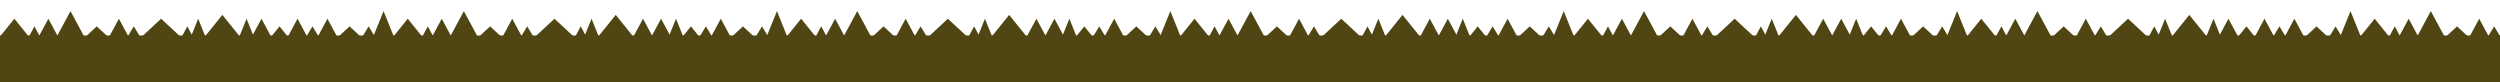 <svg width="1127" height="37" viewBox="0 0 1127 37" fill="none" xmlns="http://www.w3.org/2000/svg">
<g clip-path="url(#clip0_3619_325244)">
<path d="M1070.51 8.442L1078.85 18.77H1062.16L1070.51 8.442Z" fill="#4F4614"/>
<path d="M997.84 8.442L1002.01 18.77H993.668L997.84 8.442Z" fill="#4F4614"/>
<path d="M1034.3 8.442L1039.86 18.77H1028.74L1034.3 8.442Z" fill="#4F4614"/>
<path d="M1117.63 8.442L1123.19 18.77H1112.06L1117.63 8.442Z" fill="#4F4614"/>
<path d="M1044.28 11.885L1051.7 18.77H1036.87L1044.28 11.885Z" fill="#4F4614"/>
<path d="M1012.7 11.885L1018.26 18.77H1007.14L1012.7 11.885Z" fill="#4F4614"/>
<path d="M1052.87 11.885L1057.04 18.77H1048.69L1052.87 11.885Z" fill="#4F4614"/>
<path d="M1027.57 11.885L1031.74 18.77H1023.4L1027.57 11.885Z" fill="#4F4614"/>
<path d="M1079.56 11.885L1083.27 18.77H1075.86L1079.56 11.885Z" fill="#4F4614"/>
<path d="M1085.83 8.442L1091.39 18.77H1080.27L1085.83 8.442Z" fill="#4F4614"/>
<path d="M1107.64 11.885L1115.06 18.77H1100.23L1107.64 11.885Z" fill="#4F4614"/>
<path d="M1124.36 11.885L1128.53 18.77H1120.18L1124.36 11.885Z" fill="#4F4614"/>
<path d="M1059.6 5L1065.17 18.769H1054.04L1059.6 5Z" fill="#4F4614"/>
<path d="M1095.81 5L1103.23 18.769H1088.4L1095.81 5Z" fill="#4F4614"/>
<path d="M959.314 8.442L970.438 18.77H948.19L959.314 8.442Z" fill="#4F4614"/>
<path d="M893.164 8.442L901.507 18.77H884.821L893.164 8.442Z" fill="#4F4614"/>
<path d="M976.028 8.442L980.199 18.77H971.856L976.028 8.442Z" fill="#4F4614"/>
<path d="M1004.58 8.442L1010.14 18.77H999.017L1004.58 8.442Z" fill="#4F4614"/>
<path d="M836.757 8.442L840.929 18.77H832.586L836.757 8.442Z" fill="#4F4614"/>
<path d="M856.956 8.442L862.518 18.77H851.395L856.956 8.442Z" fill="#4F4614"/>
<path d="M1020.83 8.442L1026.39 18.77H1015.27L1020.83 8.442Z" fill="#4F4614"/>
<path d="M940.283 8.442L945.845 18.77H934.721L940.283 8.442Z" fill="#4F4614"/>
<path d="M866.94 11.885L874.356 18.77H859.524L866.94 11.885Z" fill="#4F4614"/>
<path d="M843.487 11.885L849.049 18.77H837.925L843.487 11.885Z" fill="#4F4614"/>
<path d="M875.524 11.885L879.695 18.77H871.353L875.524 11.885Z" fill="#4F4614"/>
<path d="M850.226 11.885L854.398 18.77H846.055L850.226 11.885Z" fill="#4F4614"/>
<path d="M902.221 11.885L905.929 18.77H898.513L902.221 11.885Z" fill="#4F4614"/>
<path d="M908.497 8.442L914.059 18.77H902.935L908.497 8.442Z" fill="#4F4614"/>
<path d="M930.309 11.885L937.725 18.77H922.893L930.309 11.885Z" fill="#4F4614"/>
<path d="M947.023 11.885L951.194 18.77H942.851L947.023 11.885Z" fill="#4F4614"/>
<path d="M971.152 11.885L974.86 18.77H967.444L971.152 11.885Z" fill="#4F4614"/>
<path d="M986.938 6.717L996.672 18.77H977.205L986.938 6.717Z" fill="#4F4614"/>
<path d="M882.263 5L887.825 18.769H876.701L882.263 5Z" fill="#4F4614"/>
<path d="M918.471 5L925.887 18.769H911.055L918.471 5Z" fill="#4F4614"/>
<path d="M604.639 8.442L615.763 18.77H593.516L604.639 8.442Z" fill="#4F4614"/>
<path d="M538.489 8.442L546.832 18.77H530.146L538.489 8.442Z" fill="#4F4614"/>
<path d="M621.353 8.442L625.525 18.77H617.182L621.353 8.442Z" fill="#4F4614"/>
<path d="M644.556 8.442L650.118 18.77H638.994L644.556 8.442Z" fill="#4F4614"/>
<path d="M482.073 8.442L486.244 18.77H477.901L482.073 8.442Z" fill="#4F4614"/>
<path d="M502.281 8.442L507.843 18.77H496.719L502.281 8.442Z" fill="#4F4614"/>
<path d="M652.685 8.442L658.247 18.77H647.123L652.685 8.442Z" fill="#4F4614"/>
<path d="M585.608 8.442L591.17 18.77H580.046L585.608 8.442Z" fill="#4F4614"/>
<path d="M512.256 11.885L519.672 18.77H504.84L512.256 11.885Z" fill="#4F4614"/>
<path d="M488.812 11.885L494.374 18.77H483.25L488.812 11.885Z" fill="#4F4614"/>
<path d="M520.849 11.885L525.021 18.77H516.678L520.849 11.885Z" fill="#4F4614"/>
<path d="M495.542 11.885L499.713 18.77H491.371L495.542 11.885Z" fill="#4F4614"/>
<path d="M547.546 11.885L551.254 18.77H543.838L547.546 11.885Z" fill="#4F4614"/>
<path d="M553.813 8.442L559.375 18.77H548.251L553.813 8.442Z" fill="#4F4614"/>
<path d="M575.625 11.885L583.041 18.77H568.209L575.625 11.885Z" fill="#4F4614"/>
<path d="M592.338 11.885L596.51 18.77H588.167L592.338 11.885Z" fill="#4F4614"/>
<path d="M616.468 11.885L620.176 18.77H612.76L616.468 11.885Z" fill="#4F4614"/>
<path d="M632.254 6.717L641.988 18.77H622.521L632.254 6.717Z" fill="#4F4614"/>
<path d="M527.588 5L533.15 18.769H522.026L527.588 5Z" fill="#4F4614"/>
<path d="M563.796 5L571.212 18.769H556.38L563.796 5Z" fill="#4F4614"/>
<path d="M781.981 8.442L793.105 18.77H770.857L781.981 8.442Z" fill="#4F4614"/>
<path d="M715.832 8.442L724.175 18.77H707.489L715.832 8.442Z" fill="#4F4614"/>
<path d="M798.695 8.442L802.866 18.77H794.523L798.695 8.442Z" fill="#4F4614"/>
<path d="M821.898 8.442L827.46 18.77H816.336L821.898 8.442Z" fill="#4F4614"/>
<path d="M659.415 8.442L663.587 18.77H655.244L659.415 8.442Z" fill="#4F4614"/>
<path d="M679.623 8.442L685.185 18.77H674.062L679.623 8.442Z" fill="#4F4614"/>
<path d="M830.018 8.442L835.58 18.77H824.456L830.018 8.442Z" fill="#4F4614"/>
<path d="M762.941 8.442L768.503 18.77H757.379L762.941 8.442Z" fill="#4F4614"/>
<path d="M689.598 11.885L697.013 18.77H682.182L689.598 11.885Z" fill="#4F4614"/>
<path d="M666.154 11.885L671.716 18.77H660.592L666.154 11.885Z" fill="#4F4614"/>
<path d="M698.191 11.885L702.362 18.77H694.02L698.191 11.885Z" fill="#4F4614"/>
<path d="M672.884 11.885L677.056 18.77H668.713L672.884 11.885Z" fill="#4F4614"/>
<path d="M724.879 11.885L728.587 18.77H721.171L724.879 11.885Z" fill="#4F4614"/>
<path d="M731.155 8.442L736.717 18.77H725.593L731.155 8.442Z" fill="#4F4614"/>
<path d="M752.967 11.885L760.383 18.77H745.551L752.967 11.885Z" fill="#4F4614"/>
<path d="M769.68 11.885L773.852 18.77H765.509L769.68 11.885Z" fill="#4F4614"/>
<path d="M793.81 11.885L797.518 18.77H790.102L793.81 11.885Z" fill="#4F4614"/>
<path d="M809.597 6.717L819.33 18.77H799.863L809.597 6.717Z" fill="#4F4614"/>
<path d="M704.921 5L710.483 18.769H699.359L704.921 5Z" fill="#4F4614"/>
<path d="M741.129 5L748.545 18.769H733.713L741.129 5Z" fill="#4F4614"/>
<path d="M427.297 8.442L438.421 18.77H416.173L427.297 8.442Z" fill="#4F4614"/>
<path d="M361.148 8.442L369.49 18.77H352.805L361.148 8.442Z" fill="#4F4614"/>
<path d="M444.011 8.442L448.182 18.77H439.839L444.011 8.442Z" fill="#4F4614"/>
<path d="M467.213 8.442L472.775 18.77H461.651L467.213 8.442Z" fill="#4F4614"/>
<path d="M304.74 8.442L308.912 18.77H300.569L304.74 8.442Z" fill="#4F4614"/>
<path d="M324.939 8.442L330.501 18.77H319.377L324.939 8.442Z" fill="#4F4614"/>
<path d="M475.343 8.442L480.905 18.77H469.781L475.343 8.442Z" fill="#4F4614"/>
<path d="M408.266 8.442L413.828 18.77H402.704L408.266 8.442Z" fill="#4F4614"/>
<path d="M334.923 11.885L342.339 18.77H327.507L334.923 11.885Z" fill="#4F4614"/>
<path d="M311.47 11.885L317.032 18.77H305.908L311.47 11.885Z" fill="#4F4614"/>
<path d="M343.507 11.885L347.678 18.77H339.335L343.507 11.885Z" fill="#4F4614"/>
<path d="M318.21 11.885L322.381 18.77H314.038L318.21 11.885Z" fill="#4F4614"/>
<path d="M370.204 11.885L373.912 18.77H366.496L370.204 11.885Z" fill="#4F4614"/>
<path d="M376.471 8.442L382.033 18.77H370.909L376.471 8.442Z" fill="#4F4614"/>
<path d="M398.292 11.885L405.708 18.77H390.876L398.292 11.885Z" fill="#4F4614"/>
<path d="M415.005 11.885L419.177 18.77H410.834L415.005 11.885Z" fill="#4F4614"/>
<path d="M439.135 11.885L442.843 18.77H435.427L439.135 11.885Z" fill="#4F4614"/>
<path d="M454.921 6.717L464.655 18.77H445.188L454.921 6.717Z" fill="#4F4614"/>
<path d="M350.246 5L355.808 18.769H344.684L350.246 5Z" fill="#4F4614"/>
<path d="M386.454 5L393.87 18.769H379.038L386.454 5Z" fill="#4F4614"/>
<path d="M249.955 8.442L261.079 18.77H238.832L249.955 8.442Z" fill="#4F4614"/>
<path d="M183.815 8.442L192.157 18.77H175.472L183.815 8.442Z" fill="#4F4614"/>
<path d="M266.669 8.442L270.84 18.77H262.498L266.669 8.442Z" fill="#4F4614"/>
<path d="M289.881 8.442L295.443 18.77H284.319L289.881 8.442Z" fill="#4F4614"/>
<path d="M111.148 8.442L115.319 18.77H106.977L111.148 8.442Z" fill="#4F4614"/>
<path d="M147.606 8.442L153.168 18.77H142.044L147.606 8.442Z" fill="#4F4614"/>
<path d="M298.001 8.442L303.563 18.77H292.439L298.001 8.442Z" fill="#4F4614"/>
<path d="M230.924 8.442L236.486 18.77H225.362L230.924 8.442Z" fill="#4F4614"/>
<path d="M157.581 11.885L164.997 18.77H150.165L157.581 11.885Z" fill="#4F4614"/>
<path d="M126.008 11.885L131.57 18.77H120.446L126.008 11.885Z" fill="#4F4614"/>
<path d="M166.174 11.885L170.345 18.77H162.002L166.174 11.885Z" fill="#4F4614"/>
<path d="M140.867 11.885L145.039 18.77H136.696L140.867 11.885Z" fill="#4F4614"/>
<path d="M192.862 11.885L196.57 18.77H189.154L192.862 11.885Z" fill="#4F4614"/>
<path d="M199.138 8.442L204.7 18.77H193.576L199.138 8.442Z" fill="#4F4614"/>
<path d="M220.95 11.885L228.365 18.77H213.534L220.95 11.885Z" fill="#4F4614"/>
<path d="M237.664 11.885L241.835 18.77H233.492L237.664 11.885Z" fill="#4F4614"/>
<path d="M261.793 11.885L265.501 18.77H258.085L261.793 11.885Z" fill="#4F4614"/>
<path d="M277.58 6.717L287.313 18.77H267.846L277.58 6.717Z" fill="#4F4614"/>
<path d="M172.904 5L178.466 18.769H167.342L172.904 5Z" fill="#4F4614"/>
<path d="M209.112 5L216.528 18.769H201.696L209.112 5Z" fill="#4F4614"/>
<path d="M72.622 8.442L83.746 18.77H61.498L72.622 8.442Z" fill="#4F4614"/>
<path d="M6.473 8.442L14.816 18.77H-1.87L6.473 8.442Z" fill="#4F4614"/>
<path d="M89.336 8.442L93.507 18.77H85.165L89.336 8.442Z" fill="#4F4614"/>
<path d="M117.878 8.442L123.44 18.77H112.316L117.878 8.442Z" fill="#4F4614"/>
<path d="M134.128 8.442L139.69 18.77H128.566L134.128 8.442Z" fill="#4F4614"/>
<path d="M53.591 8.442L59.153 18.77H48.029L53.591 8.442Z" fill="#4F4614"/>
<path d="M15.529 11.885L19.237 18.77H11.821L15.529 11.885Z" fill="#4F4614"/>
<path d="M21.796 8.442L27.358 18.77H16.234L21.796 8.442Z" fill="#4F4614"/>
<path d="M43.608 11.885L51.024 18.77H36.192L43.608 11.885Z" fill="#4F4614"/>
<path d="M60.321 11.885L64.493 18.77H56.15L60.321 11.885Z" fill="#4F4614"/>
<path d="M84.451 11.885L88.159 18.77H80.743L84.451 11.885Z" fill="#4F4614"/>
<path d="M100.237 6.717L109.971 18.77H90.504L100.237 6.717Z" fill="#4F4614"/>
<path d="M31.779 5L39.195 18.769H24.363L31.779 5Z" fill="#4F4614"/>
<rect y="16" width="1133" height="21" fill="#4F4614"/>
</g>
<defs>
<clipPath id="clip0_3619_325244">
<rect width="1127" height="37" fill="white"/>
</clipPath>
</defs>
</svg>
